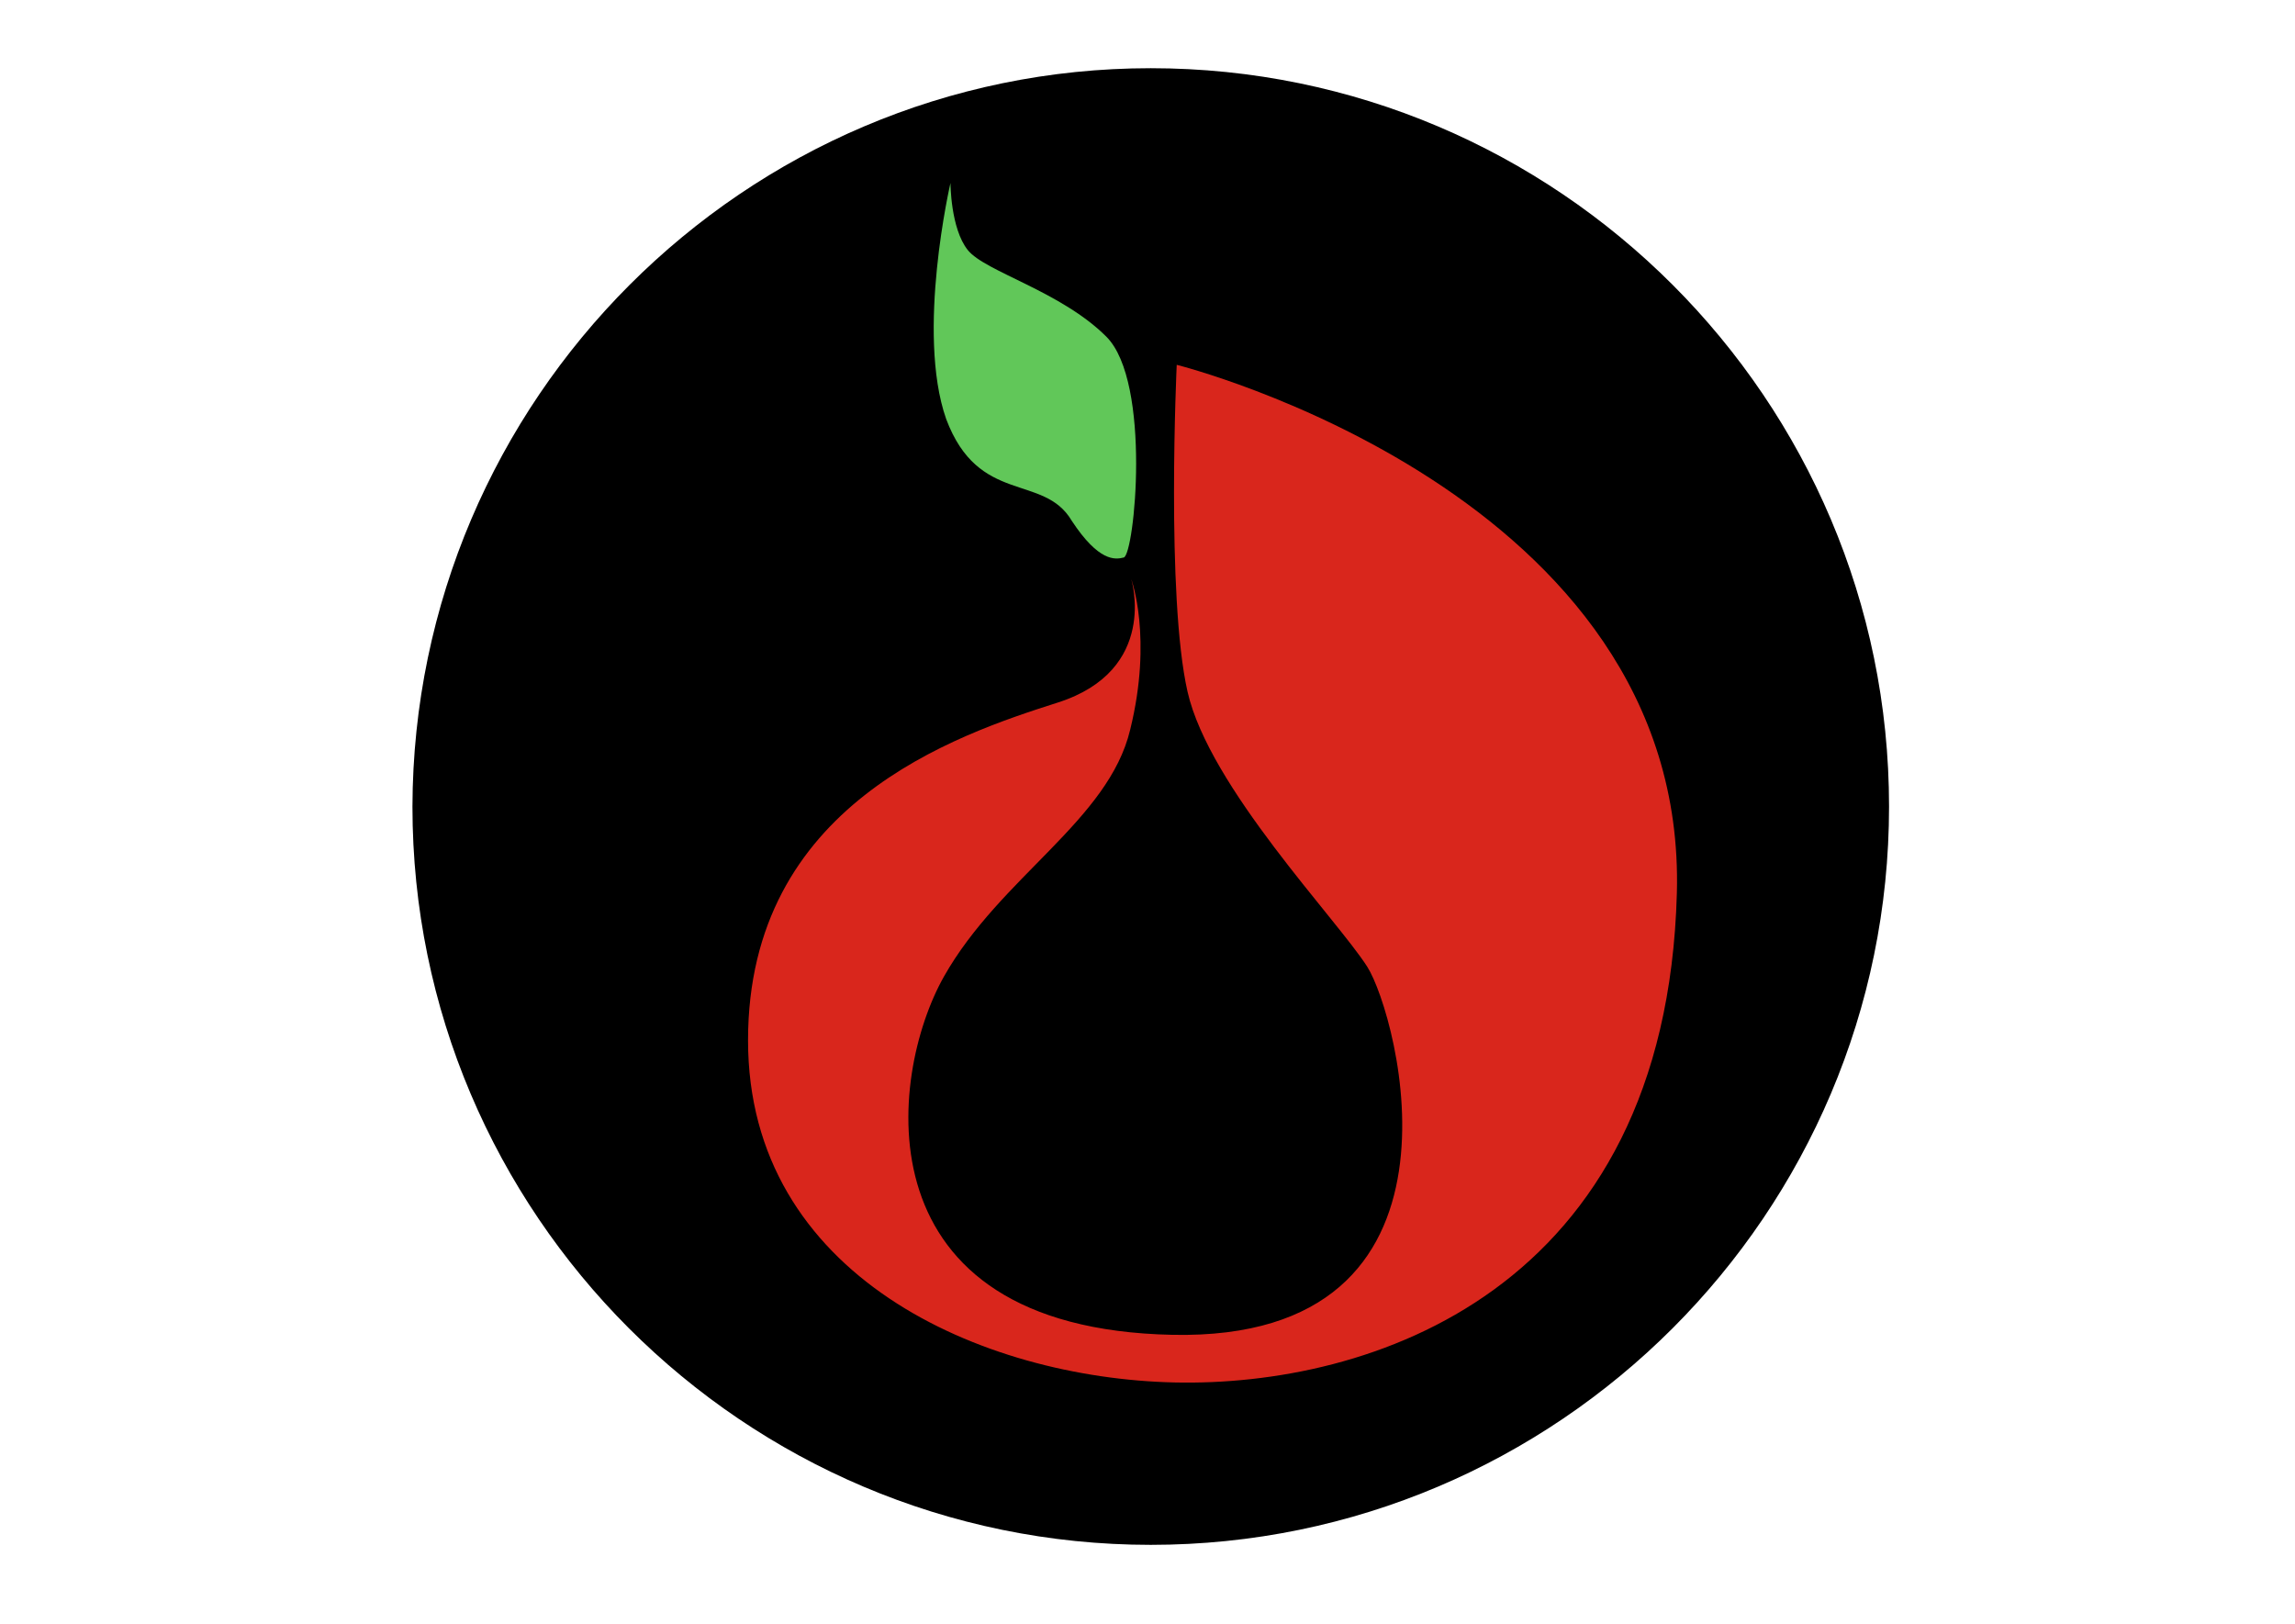 <?xml version="1.0" encoding="utf-8"?>
<!-- Generator: Adobe Illustrator 19.2.1, SVG Export Plug-In . SVG Version: 6.00 Build 0)  -->
<svg version="1.1" id="Capa_1" xmlns="http://www.w3.org/2000/svg" xmlns:xlink="http://www.w3.org/1999/xlink" x="0px" y="0px"
	 viewBox="0 0 212 150" style="enable-background:new 0 0 212 150;" xml:space="preserve">
<style type="text/css">
	.st0{fill:#61C759;}
	.st1{fill:#D9261C;}
</style>
<path d="M106.3,6.3c37.6,0,68.2,30.6,68.2,68.2c0,37.6-30.6,68.2-68.2,68.2c-37.6,0-68.2-30.6-68.2-68.2
	C38.2,36.9,68.8,6.3,106.3,6.3"/>
<path class="st0" d="M103.8,51.5c1-0.2,2.6-16.2-1.6-20.4c-4.2-4.2-11.2-6-12.8-8s-1.6-6.2-1.6-6.2s-3.2,13.8-0.4,21.8
	c3,8,9,5,11.6,9.4C101.5,51.9,103,51.7,103.8,51.5"/>
<path class="st1" d="M104.5,53.5c0,0,2.6,8.4-6.8,11.4c-9.4,3-28.6,9.4-28.6,31.2s21.6,31.2,39.4,31.6c17.8,0.4,45.4-8.2,46.4-45.2
	s-46.2-48.8-46.2-48.8s-1,21.4,1,30.2s13.8,21,16.6,25.4s11,34.6-18,34S82,99.4,87.2,90.2s15.2-14.4,17.2-22.8
	C106.5,58.9,104.5,53.5,104.5,53.5"/>
</svg>

